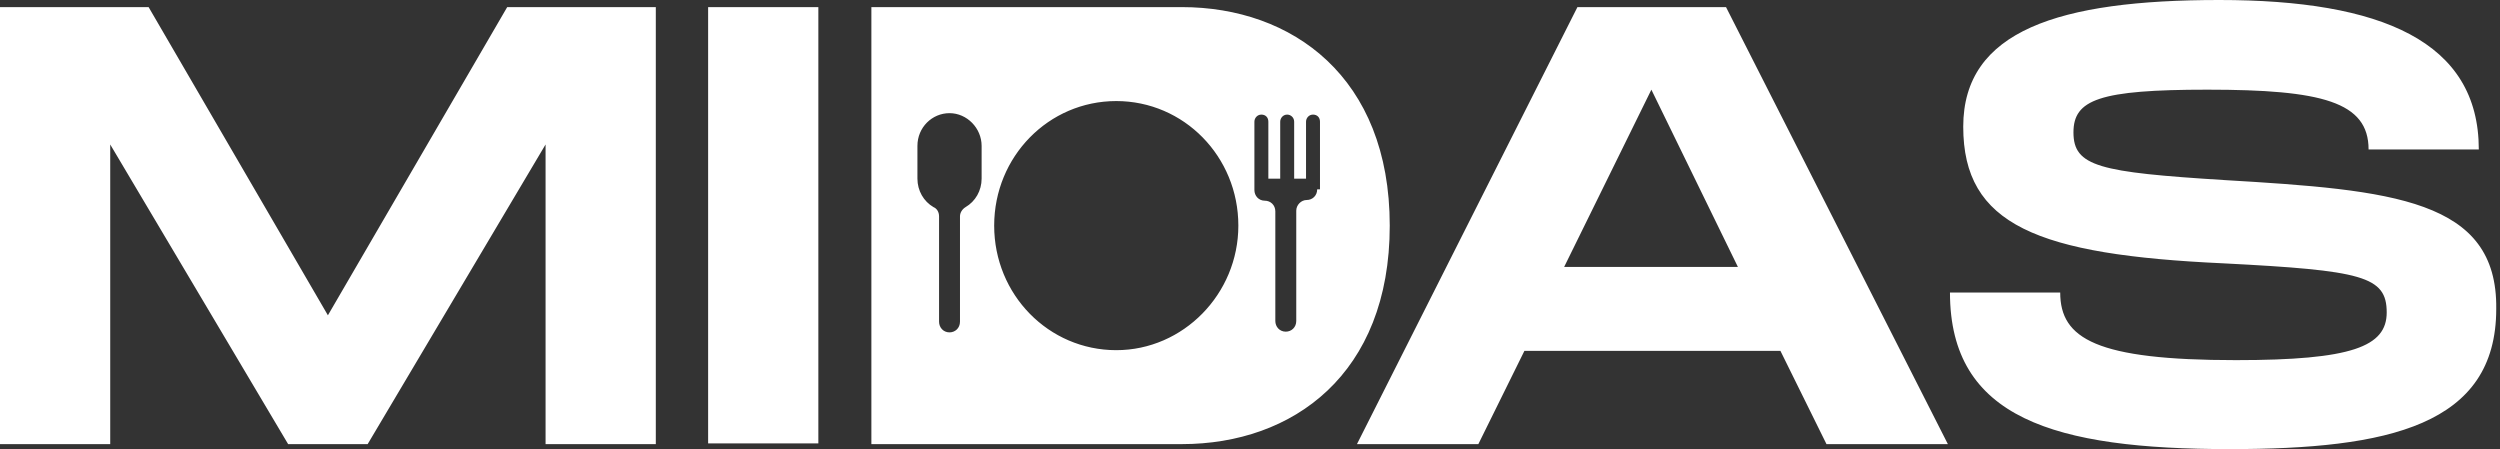 <svg width="167" height="30" viewBox="0 0 167 30" fill="none" xmlns="http://www.w3.org/2000/svg">
<rect x="0" y="0" width="167" height="30" fill="#333333" stroke="none"/>
<path d="M21.904 21.062L9.927 0.475H0V29.667H7.363V9.651L19.247 29.667H24.56L36.444 9.651V29.667H43.808V0.475H33.881L21.904 21.062ZM47.303 29.62H54.666V0.475H47.303V29.62ZM78.947 0.475H58.208V29.667H78.947C86.357 29.667 92.835 25.008 92.835 15.071C92.835 5.135 86.311 0.475 78.947 0.475ZM65.572 11.933C65.572 12.742 65.152 13.455 64.5 13.835C64.267 13.978 64.127 14.216 64.127 14.453V21.49C64.127 21.918 63.801 22.203 63.428 22.203C63.009 22.203 62.729 21.87 62.729 21.49V14.453C62.729 14.168 62.589 13.93 62.356 13.835C61.704 13.455 61.284 12.742 61.284 11.933V9.746C61.284 8.51 62.263 7.559 63.428 7.559C64.593 7.559 65.572 8.558 65.572 9.746V11.933V11.933ZM74.566 23.391C70.046 23.391 66.411 19.683 66.411 15.071C66.411 10.46 70.046 6.751 74.566 6.751C79.087 6.751 82.722 10.46 82.722 15.071C82.722 19.636 79.04 23.391 74.566 23.391ZM87.988 12.647C87.988 13.075 87.662 13.36 87.289 13.36C86.916 13.36 86.59 13.693 86.59 14.073V21.442C86.59 21.87 86.264 22.155 85.891 22.155C85.472 22.155 85.192 21.823 85.192 21.442V14.12C85.192 13.693 84.866 13.407 84.493 13.407C84.074 13.407 83.794 13.075 83.794 12.694V8.13C83.794 7.892 83.98 7.655 84.26 7.655C84.54 7.655 84.726 7.845 84.726 8.13V11.933H85.518V8.13C85.518 7.892 85.705 7.655 85.984 7.655C86.217 7.655 86.45 7.845 86.45 8.13V11.933H87.243V8.13C87.243 7.892 87.429 7.655 87.709 7.655C87.988 7.655 88.175 7.845 88.175 8.13V12.647H87.988ZM148.574 12.028C140.231 11.505 138.507 11.125 138.507 8.843C138.507 6.656 140.231 5.99 147.455 5.99C155.098 5.99 158.221 6.799 158.221 9.984H165.584C165.584 2.758 159.059 0 148.247 0C137.528 0 131.144 2.044 131.144 8.463C131.144 15.024 136.084 17.021 148.527 17.591C157.801 18.067 159.432 18.447 159.432 20.872C159.432 23.154 157.102 24.057 149.366 24.057C140.045 24.057 137.622 22.631 137.622 19.54H130.258C130.258 27.956 137.249 30 148.946 30C159.525 30 166.749 28.431 166.749 20.634C166.842 13.312 159.852 12.694 148.574 12.028ZM105.372 0.475L90.645 29.667H98.754L101.83 23.439H118.933L122.009 29.667H130.118L115.298 0.475H105.372ZM104.486 17.829L110.312 5.99L116.091 17.829H104.486Z" fill="white"/>
</svg>
